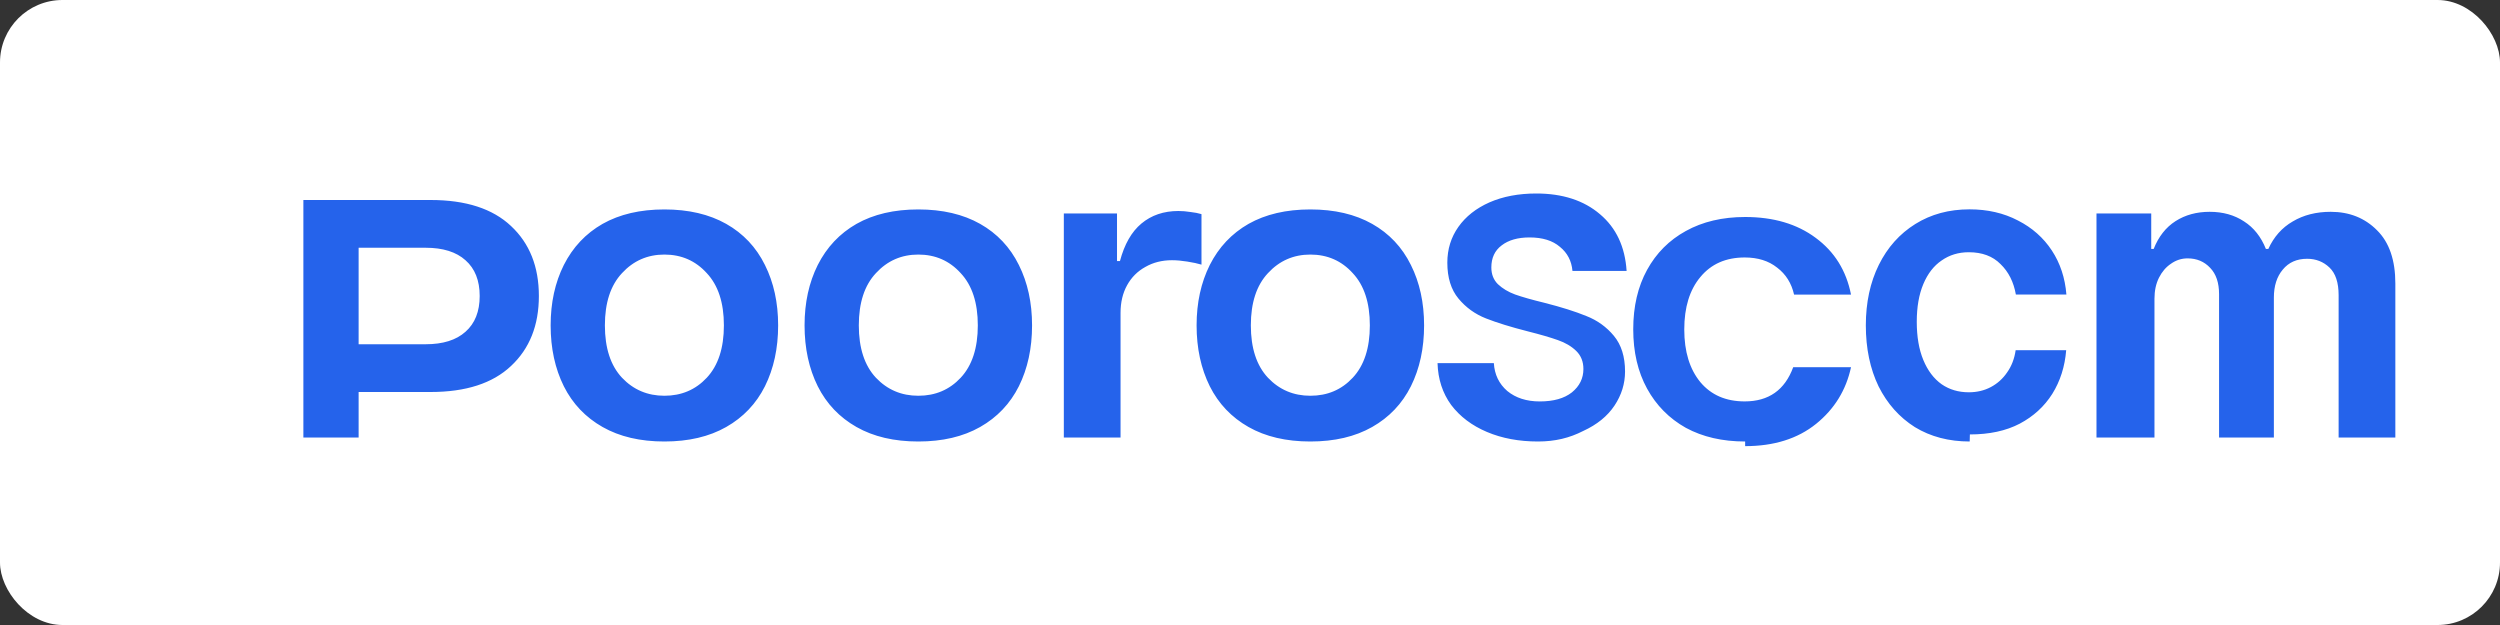 <svg width="160" height="40" viewBox="0 0 160 40" fill="none" xmlns="http://www.w3.org/2000/svg">
  <rect x="0" y="0" width="160" height="40" fill="#333333" stroke="none"/>
  <rect width="160" height="40" rx="4" fill="white"/>
  <path d="M19.416 28V12.8H27.56C29.813 12.8 31.528 13.355 32.704 14.464C33.893 15.573 34.488 17.067 34.488 18.944C34.488 20.821 33.893 22.315 32.704 23.424C31.528 24.533 29.813 25.088 27.56 25.088H22.952V28H19.416ZM22.952 22.032H27.24C28.349 22.032 29.2 21.765 29.792 21.232C30.397 20.699 30.7 19.936 30.7 18.944C30.7 17.952 30.397 17.189 29.792 16.656C29.2 16.123 28.349 15.856 27.24 15.856H22.952V22.032ZM42.521 28.256C40.974 28.256 39.655 27.947 38.565 27.328C37.474 26.709 36.647 25.84 36.085 24.72C35.522 23.587 35.241 22.288 35.241 20.824C35.241 19.373 35.522 18.085 36.085 16.96C36.661 15.821 37.487 14.944 38.565 14.328C39.655 13.712 40.974 13.404 42.521 13.404C44.067 13.404 45.386 13.712 46.477 14.328C47.567 14.944 48.394 15.821 48.957 16.96C49.519 18.085 49.801 19.373 49.801 20.824C49.801 22.288 49.519 23.587 48.957 24.72C48.394 25.84 47.567 26.709 46.477 27.328C45.386 27.947 44.067 28.256 42.521 28.256ZM42.521 25.328C43.611 25.328 44.515 24.944 45.233 24.176C45.963 23.395 46.329 22.275 46.329 20.824C46.329 19.373 45.963 18.259 45.233 17.48C44.515 16.688 43.611 16.292 42.521 16.292C41.443 16.292 40.539 16.688 39.809 17.48C39.078 18.259 38.713 19.373 38.713 20.824C38.713 22.275 39.078 23.395 39.809 24.176C40.539 24.944 41.443 25.328 42.521 25.328ZM58.772 28.256C57.225 28.256 55.906 27.947 54.816 27.328C53.725 26.709 52.898 25.84 52.336 24.72C51.773 23.587 51.492 22.288 51.492 20.824C51.492 19.373 51.773 18.085 52.336 16.96C52.912 15.821 53.738 14.944 54.816 14.328C55.906 13.712 57.225 13.404 58.772 13.404C60.318 13.404 61.637 13.712 62.728 14.328C63.818 14.944 64.645 15.821 65.208 16.96C65.77 18.085 66.052 19.373 66.052 20.824C66.052 22.288 65.77 23.587 65.208 24.72C64.645 25.84 63.818 26.709 62.728 27.328C61.637 27.947 60.318 28.256 58.772 28.256ZM58.772 25.328C59.862 25.328 60.766 24.944 61.484 24.176C62.214 23.395 62.58 22.275 62.58 20.824C62.58 19.373 62.214 18.259 61.484 17.48C60.766 16.688 59.862 16.292 58.772 16.292C57.694 16.292 56.79 16.688 56.06 17.48C55.329 18.259 54.964 19.373 54.964 20.824C54.964 22.275 55.329 23.395 56.06 24.176C56.79 24.944 57.694 25.328 58.772 25.328ZM68.085 28V13.66H71.489V16.708H71.677C71.963 15.631 72.421 14.831 73.049 14.308C73.69 13.772 74.479 13.504 75.417 13.504C75.663 13.504 75.921 13.525 76.189 13.568C76.457 13.597 76.692 13.643 76.895 13.704V16.936C76.653 16.863 76.349 16.797 75.983 16.74C75.631 16.683 75.306 16.654 75.007 16.654C74.37 16.654 73.802 16.797 73.303 17.084C72.805 17.357 72.415 17.747 72.135 18.252C71.855 18.757 71.715 19.347 71.715 20.02V28H68.085ZM83.862 28.256C82.316 28.256 80.997 27.947 79.906 27.328C78.816 26.709 77.989 25.84 77.426 24.72C76.864 23.587 76.582 22.288 76.582 20.824C76.582 19.373 76.864 18.085 77.426 16.96C78.002 15.821 78.829 14.944 79.906 14.328C80.997 13.712 82.316 13.404 83.862 13.404C85.409 13.404 86.728 13.712 87.818 14.328C88.909 14.944 89.736 15.821 90.298 16.96C90.861 18.085 91.142 19.373 91.142 20.824C91.142 22.288 90.861 23.587 90.298 24.72C89.736 25.84 88.909 26.709 87.818 27.328C86.728 27.947 85.409 28.256 83.862 28.256ZM83.862 25.328C84.953 25.328 85.857 24.944 86.574 24.176C87.305 23.395 87.67 22.275 87.67 20.824C87.67 19.373 87.305 18.259 86.574 17.48C85.857 16.688 84.953 16.292 83.862 16.292C82.785 16.292 81.881 16.688 81.15 17.48C80.419 18.259 80.054 19.373 80.054 20.824C80.054 22.275 80.419 23.395 81.15 24.176C81.881 24.944 82.785 25.328 83.862 25.328ZM98.434 28.256C97.214 28.256 96.123 28.052 95.162 27.644C94.2 27.236 93.438 26.66 92.874 25.916C92.323 25.159 92.032 24.267 92.002 23.24H95.606C95.65 23.971 95.936 24.565 96.466 25.024C97.008 25.469 97.702 25.692 98.546 25.692C99.426 25.692 100.111 25.499 100.602 25.112C101.093 24.712 101.338 24.213 101.338 23.616C101.338 23.147 101.186 22.763 100.882 22.464C100.577 22.165 100.183 21.932 99.698 21.764C99.226 21.596 98.583 21.409 97.77 21.204C96.694 20.929 95.806 20.655 95.106 20.38C94.405 20.105 93.817 19.681 93.342 19.108C92.866 18.535 92.629 17.768 92.629 16.808C92.629 15.949 92.865 15.187 93.337 14.52C93.809 13.853 94.472 13.331 95.325 12.952C96.192 12.573 97.19 12.384 98.321 12.384C100.005 12.384 101.368 12.827 102.402 13.712C103.436 14.584 104.003 15.793 104.103 17.34H100.638C100.581 16.697 100.311 16.183 99.832 15.796C99.367 15.396 98.721 15.196 97.894 15.196C97.137 15.196 96.54 15.367 96.102 15.708C95.665 16.036 95.446 16.507 95.446 17.116C95.446 17.553 95.586 17.911 95.866 18.188C96.16 18.465 96.526 18.685 96.966 18.847C97.42 19.008 98.05 19.187 98.856 19.383C99.932 19.657 100.82 19.937 101.521 20.224C102.222 20.497 102.814 20.921 103.29 21.495C103.765 22.068 104.003 22.829 104.003 23.776C104.003 24.555 103.777 25.283 103.326 25.96C102.874 26.637 102.208 27.177 101.329 27.58C100.449 28.031 99.525 28.256 98.434 28.256H98.434ZM111.689 28.256C110.235 28.256 108.97 27.964 107.893 27.38C106.83 26.783 106.003 25.947 105.413 24.872C104.823 23.797 104.527 22.531 104.527 21.072C104.527 19.613 104.823 18.347 105.413 17.272C106.003 16.197 106.83 15.368 107.893 14.784C108.97 14.187 110.235 13.888 111.689 13.888C113.503 13.888 115.007 14.332 116.201 15.22C117.409 16.108 118.163 17.32 118.465 18.856H114.821C114.655 18.124 114.293 17.548 113.737 17.128C113.195 16.695 112.503 16.478 111.661 16.478C110.458 16.478 109.513 16.895 108.825 17.728C108.138 18.548 107.793 19.667 107.793 21.084C107.793 22.501 108.138 23.627 108.825 24.46C109.513 25.28 110.458 25.69 111.661 25.69C113.195 25.69 114.229 24.961 114.765 23.502H118.465C118.149 24.967 117.405 26.177 116.229 27.128C115.048 28.079 113.531 28.553 111.689 28.553V28.256ZM126.061 28.256C124.727 28.256 123.559 27.949 122.553 27.336C121.561 26.709 120.786 25.84 120.229 24.728C119.686 23.603 119.413 22.299 119.413 20.824C119.413 19.363 119.691 18.071 120.245 16.952C120.799 15.833 121.578 14.961 122.581 14.336C123.583 13.711 124.739 13.398 126.048 13.398C127.206 13.398 128.24 13.636 129.149 14.112C130.058 14.575 130.781 15.215 131.318 16.032C131.855 16.849 132.165 17.789 132.250 18.852H129.016C128.874 18.045 128.546 17.395 128.034 16.902C127.536 16.396 126.858 16.143 126.002 16.143C125.343 16.143 124.764 16.319 124.265 16.67C123.765 17.008 123.374 17.511 123.094 18.178C122.813 18.845 122.673 19.651 122.673 20.594C122.673 21.551 122.813 22.367 123.094 23.043C123.374 23.72 123.765 24.236 124.265 24.592C124.764 24.935 125.343 25.106 126.002 25.106C126.523 25.106 126.994 24.995 127.414 24.772C127.834 24.549 128.181 24.237 128.454 23.836C128.74 23.435 128.923 22.96 129.002 22.412H132.236C132.152 23.461 131.855 24.391 131.346 25.208C130.837 26.012 130.142 26.648 129.261 27.116C128.381 27.575 127.318 27.804 126.072 27.804L126.061 28.256ZM134.175 28V13.66H137.679V15.932H137.835C138.148 15.143 138.614 14.549 139.235 14.152C139.856 13.755 140.584 13.556 141.419 13.556C142.267 13.556 143.001 13.761 143.621 14.172C144.242 14.569 144.707 15.157 145.017 15.932H145.173C145.526 15.157 146.047 14.569 146.737 14.172C147.426 13.761 148.235 13.556 149.164 13.556C150.358 13.556 151.346 13.949 152.128 14.736C152.911 15.509 153.302 16.645 153.302 18.144V28H149.672V18.896C149.672 18.084 149.476 17.492 149.084 17.12C148.693 16.748 148.217 16.562 147.656 16.562C146.994 16.562 146.475 16.793 146.096 17.256C145.718 17.705 145.528 18.3 145.528 19.04V28H142.02V18.824C142.02 18.096 141.831 17.536 141.452 17.144C141.074 16.739 140.592 16.536 140.006 16.536C139.621 16.536 139.267 16.649 138.946 16.876C138.625 17.089 138.368 17.388 138.175 17.772C137.982 18.156 137.886 18.604 137.886 19.116V28H134.175Z" fill="#2563EB"/>
</svg> 
